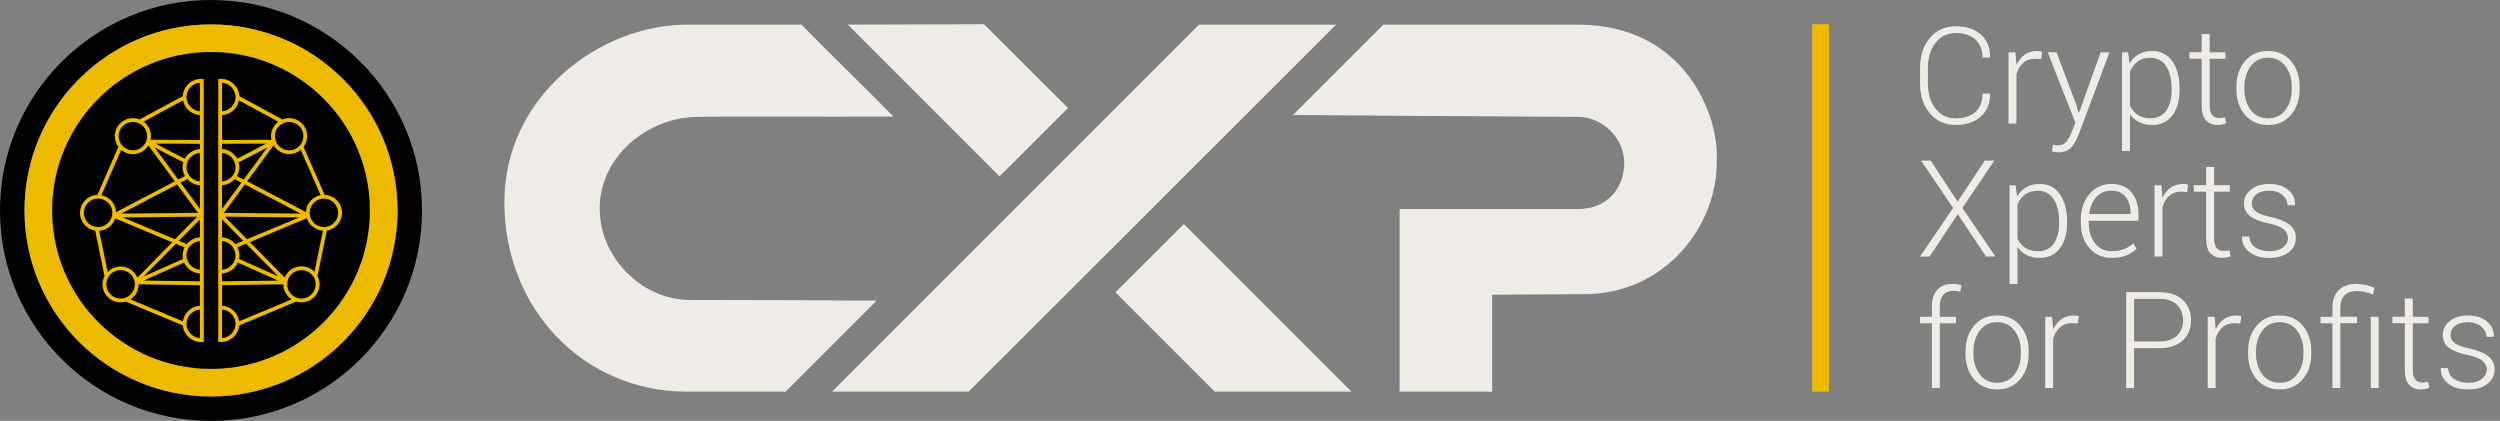 <svg width="297" height="50" viewBox="0 0 297 50" fill="none" xmlns="http://www.w3.org/2000/svg">
<rect x="0" y="0" width="297" height="50" fill="#808080" stroke="none"/>
<g clip-path="url(#clip0_27_1649)">
<path d="M25.068 0C11.224 0 0 11.194 0 25.002C0 38.809 11.224 50.003 25.068 50.003C38.912 50.003 50.137 38.809 50.137 25.002C50.137 11.194 38.912 0 25.068 0ZM25.068 47.099C12.831 47.099 2.912 37.206 2.912 25.002C2.912 12.797 12.831 2.904 25.068 2.904C37.306 2.904 47.225 12.797 47.225 25.002C47.225 37.206 37.306 47.099 25.068 47.099Z" fill="black"/>
<path d="M25.068 2.904C12.831 2.904 2.912 12.797 2.912 25.002C2.912 37.206 12.831 47.099 25.068 47.099C37.306 47.099 47.225 37.206 47.225 25.002C47.225 12.797 37.302 2.904 25.068 2.904ZM25.068 43.819C14.648 43.819 6.201 35.395 6.201 25.002C6.201 14.609 14.648 6.185 25.068 6.185C35.489 6.185 43.936 14.609 43.936 25.002C43.936 35.395 35.489 43.819 25.068 43.819Z" fill="#EDBA00"/>
<path d="M25.068 43.819C35.489 43.819 43.936 35.394 43.936 25.002C43.936 14.609 35.489 6.185 25.068 6.185C14.648 6.185 6.201 14.609 6.201 25.002C6.201 35.394 14.648 43.819 25.068 43.819Z" fill="black"/>
<path d="M38.566 23.146L36.069 17.444C36.334 17.091 36.495 16.649 36.495 16.174C36.495 14.992 35.534 14.03 34.349 14.03C34.068 14.03 33.797 14.085 33.549 14.184L28.433 11.424C28.406 10.883 28.172 10.366 27.771 9.982C27.338 9.564 26.747 9.345 26.15 9.369L25.934 9.383L25.927 13.67V16.858V38.658V40.617L26.14 40.627C26.181 40.627 26.215 40.627 26.253 40.627C26.809 40.627 27.338 40.419 27.75 40.032C28.138 39.669 28.378 39.175 28.423 38.655L35.194 35.826C35.39 35.881 35.596 35.915 35.812 35.915C36.996 35.915 37.958 34.956 37.958 33.775C37.958 33.426 37.872 33.094 37.721 32.799L38.827 27.395C39.85 27.231 40.633 26.348 40.633 25.282C40.633 24.132 39.712 23.187 38.566 23.146ZM38.085 23.183C37.124 23.365 36.389 24.187 36.341 25.187C35.73 24.865 35.111 24.546 34.497 24.221C34.49 24.221 34.487 24.214 34.48 24.211C34.339 24.139 34.198 24.063 34.054 23.988C34.04 23.981 34.026 23.974 34.013 23.968C33.882 23.899 33.755 23.831 33.625 23.765C33.594 23.748 33.566 23.731 33.535 23.718C33.419 23.656 33.299 23.591 33.182 23.529C33.141 23.509 33.103 23.488 33.065 23.471C32.962 23.42 32.859 23.361 32.753 23.31C32.698 23.279 32.636 23.248 32.578 23.218C32.485 23.17 32.389 23.122 32.296 23.07C32.234 23.036 32.169 23.005 32.107 22.971C32.014 22.923 31.918 22.872 31.822 22.824C31.76 22.79 31.695 22.759 31.637 22.724C31.547 22.68 31.462 22.635 31.376 22.587C31.3 22.546 31.225 22.509 31.146 22.468C31.067 22.427 30.991 22.389 30.912 22.344C30.83 22.303 30.751 22.262 30.669 22.218L30.438 22.098L30.191 21.968C30.112 21.927 30.037 21.886 29.954 21.844C29.882 21.803 29.807 21.766 29.731 21.728C29.642 21.68 29.553 21.636 29.467 21.588C29.429 21.567 29.398 21.55 29.36 21.536L32.505 17.266C32.883 17.889 33.566 18.307 34.346 18.307C34.875 18.307 35.355 18.115 35.73 17.8L38.081 23.173L38.085 23.183ZM28.207 29.388C28.231 29.378 28.255 29.371 28.272 29.361C28.306 29.344 28.337 29.33 28.371 29.317C28.402 29.303 28.43 29.293 28.457 29.279C28.492 29.265 28.519 29.251 28.55 29.238C28.608 29.214 28.67 29.19 28.729 29.166C28.746 29.159 28.766 29.149 28.78 29.142C28.825 29.125 28.862 29.104 28.907 29.09C28.948 29.073 28.983 29.056 29.02 29.043C29.048 29.032 29.069 29.022 29.093 29.012C29.141 28.991 29.185 28.971 29.233 28.953L31.674 31.426L33.072 32.844C32.787 32.717 32.499 32.59 32.214 32.46C32.172 32.443 32.135 32.426 32.093 32.409C31.836 32.292 31.575 32.179 31.317 32.066C31.211 32.018 31.105 31.97 31.002 31.922C30.806 31.833 30.61 31.748 30.414 31.662C30.294 31.611 30.174 31.553 30.057 31.501C29.858 31.412 29.656 31.323 29.456 31.234C29.353 31.186 29.25 31.142 29.147 31.097C28.897 30.984 28.643 30.871 28.392 30.758C28.419 30.625 28.437 30.494 28.437 30.361C28.437 30.022 28.361 29.69 28.207 29.388ZM29.343 28.416L26.703 25.738L35.551 25.827C35.551 25.827 35.523 25.837 35.51 25.844C35.032 26.043 34.552 26.241 34.071 26.443C34.04 26.454 34.009 26.467 33.978 26.481C33.745 26.577 33.511 26.676 33.278 26.772C33.247 26.786 33.223 26.796 33.196 26.81C32.718 27.008 32.238 27.207 31.757 27.409C31.719 27.426 31.685 27.44 31.651 27.457C31.42 27.549 31.197 27.645 30.967 27.741C30.919 27.762 30.875 27.779 30.826 27.796C30.603 27.889 30.384 27.981 30.16 28.073C30.129 28.087 30.102 28.101 30.071 28.114C29.869 28.197 29.669 28.282 29.467 28.364C29.425 28.382 29.384 28.402 29.343 28.416ZM31.75 25.337L26.603 25.286L29.089 21.913C29.635 22.197 30.181 22.481 30.727 22.766C30.741 22.772 30.758 22.783 30.771 22.79C31.026 22.923 31.283 23.053 31.537 23.19C31.572 23.207 31.602 23.224 31.637 23.238C31.887 23.372 32.138 23.498 32.385 23.628C32.416 23.646 32.447 23.663 32.478 23.677C33.003 23.95 33.522 24.221 34.044 24.495C34.061 24.505 34.078 24.515 34.095 24.526C34.346 24.659 34.6 24.789 34.851 24.923C34.885 24.94 34.916 24.957 34.947 24.971C35.194 25.098 35.434 25.224 35.681 25.351C35.695 25.361 35.709 25.368 35.723 25.375L31.747 25.334L31.75 25.337ZM28.351 19.279C28.402 19.252 28.454 19.232 28.505 19.204C28.536 19.187 28.564 19.17 28.595 19.156C28.784 19.064 28.969 18.968 29.154 18.872C29.195 18.851 29.233 18.831 29.274 18.81C29.463 18.715 29.652 18.615 29.841 18.519C29.841 18.519 29.843 18.519 29.848 18.519C30.037 18.42 30.229 18.321 30.418 18.221C30.462 18.201 30.5 18.177 30.541 18.16C30.727 18.06 30.916 17.965 31.101 17.865C31.129 17.848 31.156 17.834 31.187 17.817C31.359 17.728 31.53 17.636 31.705 17.547C31.726 17.533 31.747 17.523 31.767 17.512L28.948 21.334C28.684 21.194 28.413 21.057 28.148 20.916C28.327 20.601 28.426 20.249 28.43 19.886C28.43 19.68 28.402 19.478 28.347 19.283L28.351 19.279ZM34.349 14.485C35.283 14.485 36.042 15.239 36.042 16.174C36.042 17.108 35.283 17.862 34.349 17.862C33.415 17.862 32.657 17.105 32.657 16.174C32.657 15.242 33.415 14.485 34.349 14.485ZM26.387 9.832C26.785 9.862 27.156 10.027 27.451 10.311C27.791 10.636 27.983 11.085 27.98 11.544C27.98 12.003 27.784 12.434 27.438 12.759C27.142 13.033 26.775 13.198 26.383 13.225V9.832H26.387ZM26.38 13.681C26.892 13.65 27.369 13.448 27.75 13.092C28.087 12.777 28.306 12.366 28.392 11.927L33.062 14.458C32.536 14.852 32.196 15.475 32.196 16.174C32.196 16.321 32.214 16.465 32.245 16.605L26.383 16.632V13.681H26.38ZM26.38 17.084L30.562 17.064H31.63C31.63 17.064 31.62 17.064 31.613 17.064C31.424 17.167 31.232 17.269 31.039 17.369C31.002 17.389 30.967 17.41 30.929 17.427C30.737 17.526 30.548 17.625 30.36 17.725C30.322 17.745 30.284 17.766 30.246 17.783C30.057 17.882 29.872 17.978 29.683 18.078C29.673 18.084 29.663 18.088 29.652 18.095C29.456 18.194 29.261 18.297 29.065 18.396C29.024 18.416 28.989 18.437 28.948 18.454C28.756 18.553 28.567 18.649 28.378 18.749L28.279 18.797C28.244 18.814 28.21 18.831 28.176 18.845C28.069 18.646 27.932 18.461 27.764 18.303C27.39 17.944 26.892 17.728 26.377 17.694V17.074L26.38 17.084ZM27.98 19.872C27.98 20.331 27.784 20.766 27.438 21.088C27.142 21.365 26.775 21.529 26.383 21.553V18.16C26.785 18.191 27.156 18.355 27.451 18.639C27.791 18.968 27.983 19.416 27.98 19.872ZM26.38 22.012C26.892 21.981 27.369 21.776 27.75 21.42C27.798 21.375 27.839 21.331 27.884 21.283C28.148 21.423 28.416 21.56 28.68 21.697L26.38 24.813V22.012ZM26.38 26.063L28.759 28.471L28.893 28.604C28.567 28.741 28.258 28.868 27.956 28.998C27.901 28.926 27.839 28.854 27.771 28.793C27.396 28.43 26.898 28.214 26.383 28.183V26.063H26.38ZM27.98 30.358C27.98 30.816 27.784 31.248 27.438 31.573C27.142 31.847 26.775 32.011 26.383 32.039V28.645C26.785 28.676 27.156 28.84 27.451 29.125C27.791 29.45 27.983 29.899 27.98 30.358ZM26.38 32.491C26.892 32.46 27.369 32.258 27.75 31.902C27.966 31.7 28.134 31.46 28.255 31.193C28.286 31.207 28.313 31.221 28.344 31.234C28.536 31.32 28.729 31.405 28.924 31.491C29.072 31.556 29.216 31.625 29.364 31.686C29.522 31.758 29.683 31.83 29.841 31.902C29.992 31.967 30.147 32.039 30.294 32.107C30.449 32.172 30.607 32.244 30.758 32.313C30.909 32.381 31.063 32.45 31.214 32.518C31.369 32.587 31.527 32.659 31.678 32.727C31.829 32.792 31.98 32.861 32.131 32.929C32.279 32.994 32.43 33.063 32.578 33.128C32.729 33.196 32.883 33.265 33.034 33.333L26.373 33.419V32.491H26.38ZM27.438 39.703C27.142 39.98 26.775 40.145 26.38 40.169L26.387 36.775C26.785 36.806 27.156 36.97 27.451 37.254C27.791 37.583 27.983 38.032 27.98 38.487C27.973 38.946 27.781 39.377 27.438 39.703ZM28.409 38.172C28.34 37.706 28.117 37.261 27.767 36.929C27.393 36.569 26.898 36.354 26.383 36.319V33.874L33.663 33.779C33.663 34.525 34.054 35.186 34.638 35.569L28.409 38.172ZM35.812 35.467C34.878 35.467 34.119 34.71 34.119 33.779C34.119 32.847 34.878 32.09 35.812 32.09C36.746 32.09 37.505 32.844 37.505 33.779C37.505 34.713 36.746 35.467 35.812 35.467ZM38.184 28.272L37.357 32.296C36.969 31.888 36.42 31.635 35.812 31.635C34.916 31.635 34.15 32.183 33.827 32.96L29.69 28.765C29.69 28.765 29.71 28.758 29.721 28.755C29.834 28.707 29.951 28.659 30.064 28.608C30.102 28.594 30.14 28.577 30.177 28.56C30.291 28.512 30.404 28.467 30.514 28.419C30.552 28.402 30.586 28.385 30.624 28.371C30.737 28.323 30.847 28.279 30.96 28.227C31.002 28.21 31.036 28.197 31.077 28.18C31.187 28.132 31.297 28.087 31.407 28.039C31.448 28.022 31.482 28.008 31.52 27.991C31.637 27.943 31.75 27.895 31.863 27.847C31.898 27.834 31.929 27.82 31.963 27.806C32.076 27.758 32.19 27.71 32.303 27.663C32.344 27.645 32.378 27.628 32.42 27.614C32.529 27.567 32.639 27.522 32.749 27.478C32.787 27.46 32.818 27.447 32.856 27.43C32.972 27.382 33.086 27.334 33.199 27.286C33.22 27.276 33.244 27.265 33.264 27.255C34.339 26.81 35.403 26.368 36.454 25.93C36.725 26.748 37.477 27.347 38.37 27.399L38.195 28.248L38.184 28.272ZM38.48 26.971C37.546 26.971 36.787 26.217 36.787 25.282C36.787 24.348 37.546 23.594 38.48 23.594C39.414 23.594 40.173 24.351 40.173 25.282C40.173 26.214 39.417 26.971 38.48 26.971Z" fill="#EDBA00"/>
<path d="M24.21 38.658V13.674L24.203 9.386L23.983 9.373C23.389 9.345 22.799 9.568 22.363 9.986C21.964 10.369 21.727 10.89 21.703 11.427L16.587 14.187C16.34 14.088 16.069 14.033 15.787 14.033C14.603 14.033 13.638 14.995 13.638 16.177C13.638 16.653 13.796 17.095 14.064 17.447L11.571 23.149C10.424 23.194 9.504 24.135 9.504 25.286C9.504 26.351 10.287 27.234 11.307 27.399L12.416 32.803C12.265 33.097 12.175 33.429 12.175 33.779C12.175 34.96 13.14 35.919 14.325 35.919C14.538 35.919 14.747 35.885 14.943 35.83L21.71 38.658C21.762 39.179 21.999 39.672 22.387 40.035C22.799 40.422 23.324 40.631 23.88 40.631C23.922 40.631 23.956 40.631 23.994 40.631L24.213 40.62V38.662L24.21 38.658ZM22.363 28.796C22.297 28.858 22.236 28.93 22.177 29.001C21.875 28.871 21.566 28.745 21.243 28.608L21.374 28.474L23.753 26.067V28.186C23.238 28.217 22.744 28.433 22.366 28.796H22.363ZM23.75 32.039C23.358 32.008 22.991 31.847 22.696 31.573C22.352 31.248 22.157 30.82 22.157 30.358C22.15 29.899 22.342 29.447 22.685 29.125C22.981 28.84 23.352 28.676 23.75 28.645V32.039ZM22.696 21.088C22.352 20.766 22.157 20.334 22.157 19.872C22.15 19.416 22.342 18.965 22.685 18.639C22.981 18.355 23.352 18.191 23.75 18.16V21.553C23.362 21.526 22.994 21.365 22.699 21.088H22.696ZM23.75 22.012V24.813L21.453 21.697C21.717 21.56 21.985 21.423 22.249 21.283C22.294 21.331 22.335 21.375 22.383 21.42C22.761 21.776 23.242 21.981 23.75 22.012ZM22.363 18.31C22.198 18.468 22.061 18.653 21.951 18.851C21.916 18.834 21.885 18.817 21.851 18.803C21.817 18.79 21.786 18.769 21.752 18.756C21.563 18.656 21.37 18.56 21.181 18.461C21.14 18.441 21.103 18.42 21.061 18.403C20.869 18.303 20.673 18.201 20.478 18.102C20.467 18.095 20.457 18.091 20.447 18.084C20.258 17.985 20.069 17.889 19.88 17.79C19.843 17.769 19.808 17.749 19.77 17.732C19.581 17.632 19.389 17.533 19.2 17.434C19.163 17.413 19.125 17.393 19.087 17.375C18.898 17.276 18.706 17.174 18.514 17.071C18.514 17.071 18.503 17.071 18.5 17.064H19.568L23.75 17.088V17.708C23.235 17.742 22.74 17.954 22.363 18.317V18.31ZM18.943 17.81C18.974 17.828 18.998 17.841 19.029 17.858C19.214 17.958 19.399 18.054 19.588 18.153C19.63 18.173 19.667 18.197 19.709 18.215C19.901 18.314 20.09 18.413 20.282 18.512C20.471 18.608 20.66 18.708 20.852 18.803C20.893 18.828 20.931 18.848 20.972 18.865C21.157 18.961 21.343 19.057 21.528 19.149C21.559 19.166 21.59 19.184 21.621 19.197C21.672 19.225 21.724 19.245 21.776 19.273C21.721 19.468 21.69 19.67 21.69 19.875C21.69 20.235 21.793 20.591 21.971 20.906C21.707 21.047 21.439 21.183 21.171 21.324L18.356 17.502C18.376 17.512 18.4 17.523 18.418 17.537C18.589 17.625 18.761 17.718 18.936 17.807L18.943 17.81ZM23.53 25.282L18.383 25.334L14.407 25.375C14.407 25.375 14.435 25.361 14.448 25.351C14.692 25.224 14.936 25.098 15.18 24.971C15.214 24.954 15.245 24.937 15.276 24.923C15.527 24.789 15.784 24.659 16.035 24.526C16.052 24.515 16.069 24.505 16.086 24.495C16.605 24.224 17.127 23.954 17.652 23.677C17.683 23.659 17.71 23.642 17.745 23.628C17.992 23.498 18.242 23.372 18.49 23.238C18.524 23.221 18.555 23.204 18.589 23.19C18.843 23.053 19.101 22.923 19.355 22.79C19.372 22.783 19.386 22.772 19.403 22.766C19.945 22.481 20.495 22.197 21.041 21.913L23.527 25.286L23.53 25.282ZM23.427 25.741L20.79 28.419C20.745 28.402 20.708 28.382 20.663 28.368C20.464 28.286 20.261 28.2 20.062 28.118C20.031 28.104 20 28.09 19.97 28.077C19.746 27.984 19.527 27.892 19.303 27.799C19.255 27.779 19.214 27.762 19.166 27.745C18.936 27.649 18.709 27.553 18.483 27.46C18.445 27.443 18.414 27.43 18.376 27.413C17.896 27.21 17.415 27.012 16.938 26.813C16.91 26.799 16.883 26.789 16.855 26.776C16.618 26.68 16.388 26.58 16.151 26.485C16.12 26.471 16.093 26.457 16.062 26.447C15.578 26.245 15.101 26.046 14.623 25.848C14.61 25.841 14.596 25.834 14.582 25.83L23.427 25.741ZM20.897 28.957C20.945 28.977 20.993 28.998 21.041 29.015C21.065 29.025 21.089 29.036 21.109 29.046C21.151 29.06 21.185 29.077 21.223 29.094C21.267 29.111 21.309 29.132 21.353 29.145C21.37 29.152 21.388 29.162 21.401 29.169C21.463 29.193 21.521 29.217 21.58 29.241C21.614 29.255 21.642 29.268 21.672 29.282C21.703 29.296 21.731 29.306 21.758 29.32C21.793 29.334 21.824 29.347 21.858 29.364C21.882 29.375 21.906 29.381 21.927 29.392C21.776 29.693 21.69 30.029 21.693 30.364C21.693 30.498 21.71 30.628 21.738 30.762C21.487 30.875 21.236 30.988 20.986 31.101C20.883 31.145 20.78 31.19 20.677 31.238C20.478 31.327 20.275 31.416 20.076 31.505C19.956 31.556 19.836 31.614 19.719 31.666C19.523 31.751 19.327 31.837 19.132 31.926C19.025 31.974 18.919 32.018 18.812 32.07C18.555 32.186 18.297 32.299 18.04 32.412C17.999 32.433 17.961 32.45 17.916 32.464C17.631 32.594 17.346 32.72 17.061 32.847L18.459 31.429L20.897 28.957ZM17.549 33.124C17.697 33.059 17.848 32.991 17.995 32.926C18.143 32.857 18.297 32.789 18.445 32.724C18.599 32.655 18.758 32.583 18.909 32.515C19.06 32.446 19.214 32.378 19.369 32.309C19.52 32.241 19.678 32.169 19.829 32.104C19.98 32.035 20.134 31.964 20.285 31.898C20.443 31.827 20.605 31.755 20.763 31.683C20.91 31.621 21.055 31.553 21.202 31.488C21.394 31.402 21.59 31.316 21.782 31.231C21.813 31.217 21.841 31.203 21.872 31.19C21.988 31.453 22.16 31.697 22.376 31.898C22.754 32.255 23.235 32.457 23.743 32.487V33.416L17.082 33.33C17.233 33.261 17.387 33.193 17.542 33.124H17.549ZM22.682 10.311C22.977 10.027 23.348 9.862 23.743 9.832L23.75 13.225C23.358 13.194 22.991 13.033 22.696 12.759C22.352 12.434 22.157 12.006 22.157 11.544C22.15 11.085 22.342 10.633 22.685 10.311H22.682ZM21.738 11.924C21.824 12.366 22.05 12.773 22.383 13.088C22.761 13.444 23.242 13.646 23.75 13.677V16.629L17.892 16.602C17.923 16.461 17.937 16.317 17.937 16.17C17.937 15.468 17.593 14.845 17.072 14.454L21.741 11.924H21.738ZM15.787 14.485C16.721 14.485 17.48 15.239 17.48 16.174C17.48 17.108 16.721 17.862 15.787 17.862C14.854 17.862 14.095 17.105 14.095 16.174C14.095 15.242 14.85 14.485 15.787 14.485ZM14.4 17.81C14.774 18.125 15.259 18.317 15.787 18.317C16.567 18.317 17.25 17.896 17.624 17.276L20.77 21.547C20.735 21.564 20.701 21.581 20.666 21.598C20.577 21.646 20.491 21.69 20.402 21.738C20.33 21.776 20.255 21.814 20.175 21.855C20.096 21.896 20.021 21.937 19.939 21.978C19.86 22.023 19.777 22.064 19.691 22.108C19.616 22.149 19.54 22.187 19.461 22.228C19.382 22.272 19.3 22.314 19.218 22.355C19.139 22.399 19.063 22.437 18.984 22.478C18.905 22.519 18.833 22.557 18.754 22.598C18.668 22.646 18.579 22.69 18.493 22.735C18.431 22.769 18.366 22.8 18.308 22.834C18.212 22.882 18.115 22.933 18.019 22.981C17.957 23.015 17.892 23.046 17.83 23.081C17.738 23.129 17.645 23.177 17.552 23.228C17.494 23.259 17.432 23.29 17.374 23.32C17.271 23.372 17.168 23.43 17.065 23.481C17.023 23.502 16.989 23.522 16.948 23.54L16.591 23.728C16.56 23.741 16.532 23.759 16.505 23.776C16.375 23.841 16.247 23.909 16.117 23.978C16.103 23.985 16.09 23.991 16.072 23.998C15.932 24.074 15.791 24.146 15.647 24.221C15.647 24.221 15.636 24.228 15.633 24.231C15.011 24.556 14.4 24.875 13.786 25.197C13.738 24.197 13.006 23.378 12.045 23.194L14.393 17.821L14.4 17.81ZM9.957 25.282C9.957 24.351 10.716 23.594 11.65 23.594C12.584 23.594 13.343 24.351 13.343 25.282C13.343 26.214 12.584 26.971 11.65 26.971C10.716 26.971 9.957 26.217 9.957 25.282ZM11.952 28.272L11.777 27.423C12.673 27.371 13.422 26.772 13.693 25.954C14.744 26.392 15.808 26.83 16.883 27.279C16.907 27.289 16.931 27.299 16.951 27.31C17.065 27.358 17.181 27.406 17.295 27.454C17.329 27.471 17.363 27.484 17.398 27.502C17.508 27.546 17.621 27.591 17.731 27.639C17.769 27.656 17.806 27.673 17.844 27.686C17.961 27.734 18.074 27.779 18.188 27.83C18.222 27.844 18.253 27.858 18.287 27.871C18.4 27.919 18.514 27.967 18.627 28.015C18.665 28.032 18.703 28.046 18.74 28.063C18.85 28.111 18.96 28.156 19.073 28.203C19.111 28.221 19.149 28.234 19.187 28.252C19.3 28.299 19.413 28.347 19.527 28.395C19.564 28.409 19.595 28.426 19.633 28.443C19.746 28.491 19.86 28.536 19.97 28.584C20.011 28.601 20.045 28.618 20.086 28.632C20.2 28.68 20.313 28.727 20.43 28.779C20.44 28.779 20.45 28.786 20.46 28.789L16.323 32.984C16 32.207 15.231 31.659 14.338 31.659C13.727 31.659 13.181 31.912 12.79 32.32L11.966 28.296L11.952 28.272ZM14.325 35.467C13.391 35.467 12.632 34.71 12.632 33.779C12.632 32.847 13.387 32.09 14.325 32.09C15.262 32.09 16.017 32.844 16.017 33.779C16.017 34.713 15.259 35.467 14.325 35.467ZM15.499 35.569C16.083 35.186 16.471 34.529 16.471 33.779L23.75 33.874V36.319C23.238 36.354 22.744 36.566 22.37 36.929C22.019 37.265 21.796 37.706 21.727 38.172L15.499 35.569ZM22.699 39.703C22.356 39.377 22.16 38.949 22.16 38.487C22.153 38.032 22.346 37.58 22.689 37.254C22.984 36.97 23.355 36.806 23.753 36.775V40.169C23.365 40.141 22.998 39.98 22.703 39.703H22.699Z" fill="#EDBA00"/>
<path d="M236.397 11.123L236.414 11.171C236.434 12.287 236.067 13.177 235.315 13.845C234.563 14.513 233.574 14.848 232.348 14.848C231.123 14.848 230.051 14.389 229.272 13.475C228.493 12.561 228.101 11.376 228.101 9.917V8.061C228.101 6.613 228.493 5.424 229.272 4.503C230.051 3.582 231.075 3.123 232.348 3.123C233.622 3.123 234.58 3.448 235.325 4.102C236.07 4.753 236.434 5.654 236.414 6.794L236.397 6.842H235.518C235.518 5.924 235.236 5.209 234.673 4.695C234.11 4.181 233.334 3.924 232.345 3.924C231.356 3.924 230.546 4.311 229.942 5.082C229.337 5.852 229.035 6.842 229.035 8.047V9.917C229.035 11.136 229.337 12.133 229.942 12.903C230.546 13.674 231.346 14.057 232.345 14.057C233.344 14.057 234.11 13.807 234.673 13.307C235.236 12.807 235.518 12.078 235.518 11.123H236.397Z" fill="#EFEBE7"/>
<path d="M242.488 7.02L241.822 6.972C241.231 6.972 240.747 7.136 240.366 7.469C239.988 7.801 239.717 8.256 239.552 8.835V14.681H238.611V6.215H239.435L239.552 7.623V7.715C239.799 7.195 240.129 6.787 240.541 6.496C240.953 6.205 241.447 6.058 242.017 6.058C242.134 6.058 242.244 6.068 242.347 6.085C242.453 6.102 242.539 6.123 242.604 6.143L242.488 7.02Z" fill="#EFEBE7"/>
<path d="M246.646 12.39L246.945 13.4H246.993L249.557 6.215H250.608L246.921 16.037C246.701 16.612 246.416 17.098 246.066 17.499C245.715 17.899 245.204 18.102 244.527 18.102C244.417 18.102 244.284 18.088 244.126 18.067C243.968 18.043 243.854 18.019 243.779 17.992L243.889 17.211C243.95 17.221 244.053 17.232 244.191 17.245C244.328 17.259 244.431 17.266 244.493 17.266C244.902 17.266 245.228 17.122 245.475 16.831C245.722 16.54 245.928 16.17 246.103 15.715L246.55 14.571L243.271 6.212H244.314L246.646 12.386V12.39Z" fill="#EFEBE7"/>
<path d="M258.931 10.684C258.931 11.951 258.643 12.961 258.069 13.718C257.492 14.472 256.703 14.848 255.693 14.848C255.103 14.848 254.584 14.735 254.134 14.513C253.688 14.29 253.321 13.972 253.039 13.557V17.941H252.098V6.215H252.819L252.991 7.537C253.273 7.068 253.64 6.705 254.09 6.445C254.54 6.188 255.068 6.058 255.676 6.058C256.696 6.058 257.492 6.462 258.069 7.273C258.646 8.085 258.931 9.167 258.931 10.516V10.681V10.684ZM257.99 10.52C257.99 9.445 257.777 8.568 257.348 7.89C256.919 7.212 256.291 6.873 255.467 6.873C254.845 6.873 254.337 7.02 253.942 7.318C253.547 7.616 253.249 8.003 253.042 8.475V12.575C253.262 13.033 253.575 13.396 253.976 13.66C254.378 13.924 254.883 14.054 255.484 14.054C256.304 14.054 256.929 13.746 257.355 13.129C257.781 12.513 257.994 11.698 257.994 10.681V10.516L257.99 10.52Z" fill="#EFEBE7"/>
<path d="M262.509 4.048V6.215H264.377V6.982H262.509V12.499C262.509 13.05 262.608 13.444 262.811 13.677C263.013 13.91 263.281 14.026 263.614 14.026C263.728 14.026 263.841 14.02 263.947 14.006C264.054 13.992 264.181 13.972 264.329 13.941L264.469 14.636C264.342 14.698 264.188 14.749 264.002 14.787C263.817 14.824 263.632 14.845 263.45 14.845C262.852 14.845 262.389 14.656 262.056 14.28C261.722 13.903 261.558 13.311 261.558 12.496V6.979H260.092V6.212H261.558V4.044H262.509V4.048Z" fill="#EFEBE7"/>
<path d="M265.688 10.321C265.688 9.075 266.032 8.051 266.715 7.253C267.402 6.455 268.308 6.054 269.438 6.054C270.567 6.054 271.484 6.452 272.167 7.253C272.854 8.051 273.194 9.075 273.194 10.321V10.578C273.194 11.831 272.854 12.855 272.171 13.65C271.488 14.444 270.581 14.845 269.451 14.845C268.322 14.845 267.398 14.448 266.711 13.65C266.025 12.852 265.685 11.831 265.685 10.578V10.321H265.688ZM266.629 10.582C266.629 11.561 266.876 12.386 267.374 13.054C267.872 13.722 268.566 14.057 269.455 14.057C270.344 14.057 271.014 13.722 271.515 13.054C272.013 12.386 272.264 11.561 272.264 10.582V10.325C272.264 9.359 272.013 8.541 271.512 7.866C271.01 7.195 270.32 6.856 269.441 6.856C268.562 6.856 267.875 7.191 267.378 7.866C266.88 8.541 266.632 9.359 266.632 10.325V10.582H266.629Z" fill="#EFEBE7"/>
<path d="M232.568 23.947L235.792 19.081H236.929L233.131 24.7L237.056 30.474H235.933L232.582 25.45L229.238 30.474H228.101L232.026 24.7L228.221 19.081H229.358L232.568 23.947Z" fill="#EFEBE7"/>
<path d="M245.571 26.474C245.571 27.741 245.283 28.752 244.709 29.508C244.132 30.262 243.343 30.638 242.333 30.638C241.743 30.638 241.224 30.525 240.774 30.303C240.328 30.08 239.961 29.762 239.679 29.347V33.731H238.738V22.009H239.459L239.631 23.331C239.913 22.861 240.28 22.498 240.73 22.238C241.18 21.981 241.708 21.851 242.316 21.851C243.336 21.851 244.132 22.255 244.709 23.067C245.286 23.878 245.571 24.961 245.571 26.31V26.474ZM244.627 26.31C244.627 25.235 244.414 24.358 243.985 23.68C243.556 23.002 242.927 22.663 242.103 22.663C241.482 22.663 240.974 22.81 240.579 23.108C240.184 23.406 239.885 23.793 239.679 24.265V28.364C239.899 28.823 240.211 29.186 240.613 29.45C241.015 29.714 241.52 29.844 242.12 29.844C242.941 29.844 243.566 29.536 243.992 28.919C244.417 28.303 244.63 27.488 244.63 26.471V26.306L244.627 26.31Z" fill="#EFEBE7"/>
<path d="M250.903 30.638C249.805 30.638 248.912 30.251 248.229 29.477C247.542 28.703 247.202 27.707 247.202 26.491V26.06C247.202 24.841 247.549 23.831 248.242 23.04C248.936 22.245 249.794 21.851 250.821 21.851C251.848 21.851 252.648 22.18 253.211 22.841C253.774 23.502 254.055 24.389 254.055 25.505V26.231H248.146V26.488C248.146 27.454 248.39 28.255 248.881 28.892C249.369 29.529 250.045 29.847 250.91 29.847C251.429 29.847 251.903 29.762 252.339 29.594C252.771 29.426 253.135 29.197 253.42 28.909L253.822 29.549C253.523 29.861 253.132 30.121 252.648 30.327C252.164 30.532 251.583 30.635 250.91 30.635L250.903 30.638ZM250.818 22.646C250.097 22.646 249.502 22.902 249.036 23.42C248.569 23.937 248.297 24.591 248.218 25.385L248.242 25.433H253.108V25.238C253.108 24.488 252.912 23.868 252.517 23.378C252.122 22.889 251.556 22.646 250.818 22.646Z" fill="#EFEBE7"/>
<path d="M259.827 22.814L259.161 22.766C258.571 22.766 258.083 22.93 257.705 23.262C257.328 23.594 257.056 24.05 256.895 24.628V30.474H255.954V22.009H256.778L256.895 23.416V23.509C257.139 22.988 257.468 22.581 257.884 22.29C258.296 21.998 258.79 21.851 259.36 21.851C259.474 21.851 259.583 21.861 259.69 21.879C259.793 21.896 259.882 21.916 259.947 21.937L259.831 22.814H259.827Z" fill="#EFEBE7"/>
<path d="M263.034 19.838V22.005H264.902V22.772H263.034V28.289C263.034 28.84 263.134 29.234 263.336 29.467C263.539 29.7 263.807 29.817 264.14 29.817C264.256 29.817 264.366 29.81 264.473 29.796C264.579 29.782 264.706 29.762 264.854 29.731L264.995 30.426C264.868 30.488 264.713 30.539 264.528 30.577C264.342 30.614 264.157 30.635 263.975 30.635C263.378 30.635 262.914 30.447 262.581 30.07C262.248 29.693 262.083 29.101 262.083 28.286V22.769H260.617V22.002H262.083V19.834H263.031L263.034 19.838Z" fill="#EFEBE7"/>
<path d="M271.821 28.306C271.821 27.909 271.656 27.563 271.33 27.269C271.003 26.974 270.413 26.731 269.561 26.546C268.555 26.337 267.81 26.053 267.323 25.69C266.835 25.327 266.588 24.82 266.588 24.17C266.588 23.519 266.863 22.974 267.408 22.526C267.954 22.077 268.679 21.855 269.578 21.855C270.526 21.855 271.282 22.094 271.845 22.57C272.411 23.046 272.679 23.635 272.652 24.334L272.634 24.382H271.762C271.762 23.916 271.563 23.512 271.161 23.17C270.76 22.827 270.231 22.653 269.572 22.653C268.912 22.653 268.38 22.8 268.033 23.098C267.69 23.396 267.515 23.741 267.515 24.139C267.515 24.536 267.663 24.844 267.958 25.098C268.253 25.351 268.844 25.574 269.726 25.765C270.718 25.985 271.47 26.289 271.982 26.68C272.494 27.07 272.748 27.597 272.748 28.262C272.748 28.967 272.463 29.539 271.889 29.981C271.316 30.423 270.56 30.642 269.616 30.642C268.586 30.642 267.776 30.395 267.189 29.905C266.602 29.416 266.32 28.83 266.354 28.152L266.372 28.104H267.233C267.271 28.714 267.518 29.159 267.982 29.433C268.445 29.71 268.991 29.847 269.616 29.847C270.296 29.847 270.832 29.697 271.223 29.392C271.615 29.09 271.81 28.727 271.81 28.303L271.821 28.306Z" fill="#EFEBE7"/>
<path d="M229.509 46.1V38.401H228.105V37.634H229.509V36.398C229.509 35.549 229.722 34.891 230.151 34.426C230.58 33.96 231.178 33.731 231.947 33.731C232.115 33.731 232.287 33.744 232.465 33.768C232.644 33.796 232.826 33.83 233.015 33.878L232.888 34.652C232.761 34.621 232.633 34.597 232.503 34.576C232.373 34.559 232.218 34.549 232.039 34.549C231.528 34.549 231.133 34.71 230.858 35.035C230.584 35.357 230.446 35.813 230.446 36.398V37.634H232.369V38.401H230.446V46.1H229.505H229.509Z" fill="#EFEBE7"/>
<path d="M233.502 41.74C233.502 40.494 233.846 39.47 234.529 38.672C235.215 37.874 236.122 37.474 237.252 37.474C238.381 37.474 239.298 37.871 239.981 38.672C240.668 39.47 241.008 40.494 241.008 41.74V41.997C241.008 43.251 240.668 44.274 239.985 45.069C239.301 45.863 238.395 46.264 237.265 46.264C236.136 46.264 235.212 45.867 234.525 45.069C233.839 44.274 233.499 43.251 233.499 41.997V41.74H233.502ZM234.443 42.001C234.443 42.98 234.69 43.805 235.188 44.473C235.686 45.141 236.379 45.476 237.269 45.476C238.158 45.476 238.828 45.141 239.329 44.473C239.827 43.805 240.077 42.98 240.077 42.001V41.744C240.077 40.778 239.827 39.96 239.325 39.285C238.824 38.614 238.134 38.275 237.255 38.275C236.376 38.275 235.689 38.61 235.191 39.285C234.694 39.96 234.446 40.778 234.446 41.744V42.001H234.443Z" fill="#EFEBE7"/>
<path d="M246.848 38.439L246.182 38.391C245.592 38.391 245.108 38.556 244.726 38.888C244.349 39.22 244.078 39.675 243.913 40.254V46.1H242.972V37.634H243.796L243.913 39.042V39.134C244.16 38.614 244.49 38.206 244.902 37.915C245.314 37.624 245.808 37.477 246.378 37.477C246.495 37.477 246.605 37.487 246.708 37.504C246.811 37.521 246.9 37.542 246.965 37.562L246.848 38.439Z" fill="#EFEBE7"/>
<path d="M253.527 41.367V46.1H252.586V34.706H256.524C257.722 34.706 258.649 35.011 259.305 35.621C259.961 36.23 260.291 37.035 260.291 38.032C260.291 39.028 259.961 39.853 259.305 40.456C258.649 41.062 257.722 41.364 256.524 41.364H253.527V41.367ZM253.527 40.566H256.524C257.465 40.566 258.172 40.326 258.643 39.85C259.113 39.374 259.35 38.771 259.35 38.045C259.35 37.319 259.113 36.71 258.643 36.227C258.172 35.744 257.465 35.504 256.524 35.504H253.527V40.569V40.566Z" fill="#EFEBE7"/>
<path d="M266.148 38.439L265.482 38.391C264.892 38.391 264.408 38.556 264.026 38.888C263.649 39.22 263.377 39.675 263.213 40.254V46.1H262.272V37.634H263.096L263.213 39.042V39.134C263.46 38.614 263.789 38.206 264.202 37.915C264.614 37.624 265.108 37.477 265.678 37.477C265.795 37.477 265.905 37.487 266.008 37.504C266.111 37.521 266.2 37.542 266.265 37.562L266.148 38.439Z" fill="#EFEBE7"/>
<path d="M267.075 41.74C267.075 40.494 267.419 39.47 268.102 38.672C268.789 37.874 269.695 37.474 270.825 37.474C271.955 37.474 272.871 37.871 273.555 38.672C274.241 39.47 274.581 40.494 274.581 41.74V41.997C274.581 43.251 274.241 44.274 273.558 45.069C272.875 45.863 271.968 46.264 270.839 46.264C269.709 46.264 268.785 45.867 268.099 45.069C267.412 44.274 267.072 43.251 267.072 41.997V41.74H267.075ZM268.016 42.001C268.016 42.98 268.263 43.805 268.761 44.473C269.259 45.141 269.953 45.476 270.842 45.476C271.731 45.476 272.401 45.141 272.902 44.473C273.4 43.805 273.651 42.98 273.651 42.001V41.744C273.651 40.778 273.4 39.96 272.899 39.285C272.397 38.614 271.707 38.275 270.828 38.275C269.949 38.275 269.263 38.61 268.765 39.285C268.267 39.96 268.02 40.778 268.02 41.744V42.001H268.016Z" fill="#EFEBE7"/>
<path d="M277.095 46.1V38.401H275.683V37.634H277.095V36.556C277.095 35.658 277.342 34.963 277.84 34.47C278.337 33.977 279.028 33.731 279.91 33.731C280.26 33.731 280.617 33.768 280.978 33.847C281.338 33.926 281.706 34.039 282.077 34.189L281.919 34.994C281.599 34.864 281.29 34.761 280.992 34.689C280.693 34.617 280.353 34.58 279.972 34.58C279.333 34.58 278.853 34.751 278.523 35.09C278.197 35.429 278.032 35.915 278.032 36.552V37.631H280.017V38.398H278.032V46.096H277.091L277.095 46.1ZM282.588 46.1H281.647V37.634H282.588V46.1Z" fill="#EFEBE7"/>
<path d="M286.643 35.467V37.634H288.511V38.401H286.643V43.918C286.643 44.47 286.743 44.863 286.945 45.096C287.148 45.329 287.416 45.446 287.749 45.446C287.866 45.446 287.975 45.439 288.082 45.425C288.188 45.411 288.315 45.391 288.463 45.36L288.604 46.055C288.477 46.117 288.322 46.168 288.137 46.206C287.951 46.243 287.766 46.264 287.584 46.264C286.987 46.264 286.523 46.076 286.19 45.699C285.857 45.322 285.692 44.73 285.692 43.915V38.398H284.226V37.631H285.692V35.463H286.64L286.643 35.467Z" fill="#EFEBE7"/>
<path d="M295.43 43.932C295.43 43.535 295.265 43.189 294.939 42.894C294.613 42.6 294.022 42.357 293.17 42.172C292.164 41.963 291.419 41.679 290.932 41.316C290.444 40.953 290.197 40.446 290.197 39.795C290.197 39.145 290.472 38.6 291.018 38.151C291.564 37.703 292.288 37.48 293.188 37.48C294.135 37.48 294.891 37.72 295.454 38.196C296.02 38.672 296.288 39.261 296.261 39.96L296.243 40.008H295.371C295.371 39.542 295.172 39.138 294.77 38.795C294.369 38.453 293.84 38.278 293.181 38.278C292.521 38.278 291.989 38.425 291.643 38.723C291.296 39.021 291.124 39.367 291.124 39.764C291.124 40.162 291.272 40.47 291.567 40.723C291.862 40.977 292.453 41.199 293.335 41.391C294.331 41.61 295.079 41.915 295.591 42.305C296.103 42.696 296.357 43.223 296.357 43.887C296.357 44.593 296.072 45.165 295.498 45.606C294.925 46.048 294.17 46.267 293.225 46.267C292.195 46.267 291.385 46.021 290.798 45.531C290.211 45.041 289.929 44.456 289.963 43.778L289.981 43.73H290.842C290.88 44.339 291.127 44.785 291.591 45.059C292.055 45.336 292.6 45.473 293.225 45.473C293.905 45.473 294.441 45.322 294.832 45.017C295.224 44.716 295.419 44.353 295.419 43.928L295.43 43.932Z" fill="#EFEBE7"/>
<path d="M144.316 46.531H160.549L140.638 26.618L132.511 34.727L144.316 46.531Z" fill="#EFEBE7"/>
<path d="M116.895 2.877L100.716 2.924L118.743 20.954L126.88 12.838L116.895 2.877Z" fill="#EFEBE7"/>
<path d="M153.617 13.66C161.102 13.718 174.933 13.821 187.469 13.883C190.305 13.883 192.959 16.338 192.959 19.358C192.959 22.379 190.892 24.834 187.469 24.834H166.273V46.531H177.271V35.011L188.128 34.946C197.9 34.991 204.108 26.666 203.943 19.067C204.276 13.883 200.262 2.928 187.469 2.928H164.35L153.617 13.66Z" fill="#EFEBE7"/>
<path d="M104.15 35.713C96.373 35.679 91.103 35.635 82 35.635C76.479 35.635 71.724 31.042 71.277 25.598C70.755 19.262 76.304 14.167 82.412 13.903C85.07 13.79 97.458 13.889 106.138 13.848C102.375 10.016 98.972 6.76 95.209 2.928H81.622C71.263 2.928 59.919 11.414 59.919 24.015C59.919 36.617 69.22 46.531 81.671 46.531H93.331L104.147 35.713H104.15Z" fill="#EFEBE7"/>
<path d="M98.831 46.531H115.072L158.73 2.928H142.434L98.831 46.531Z" fill="#EFEBE7"/>
<path d="M216.29 2.877V46.531" stroke="#EDBA00" stroke-width="2" stroke-miterlimit="10"/>
</g>
<defs>
<clipPath id="clip0_27_1649">
<rect width="296.364" height="50" fill="white"/>
</clipPath>
</defs>
</svg>
